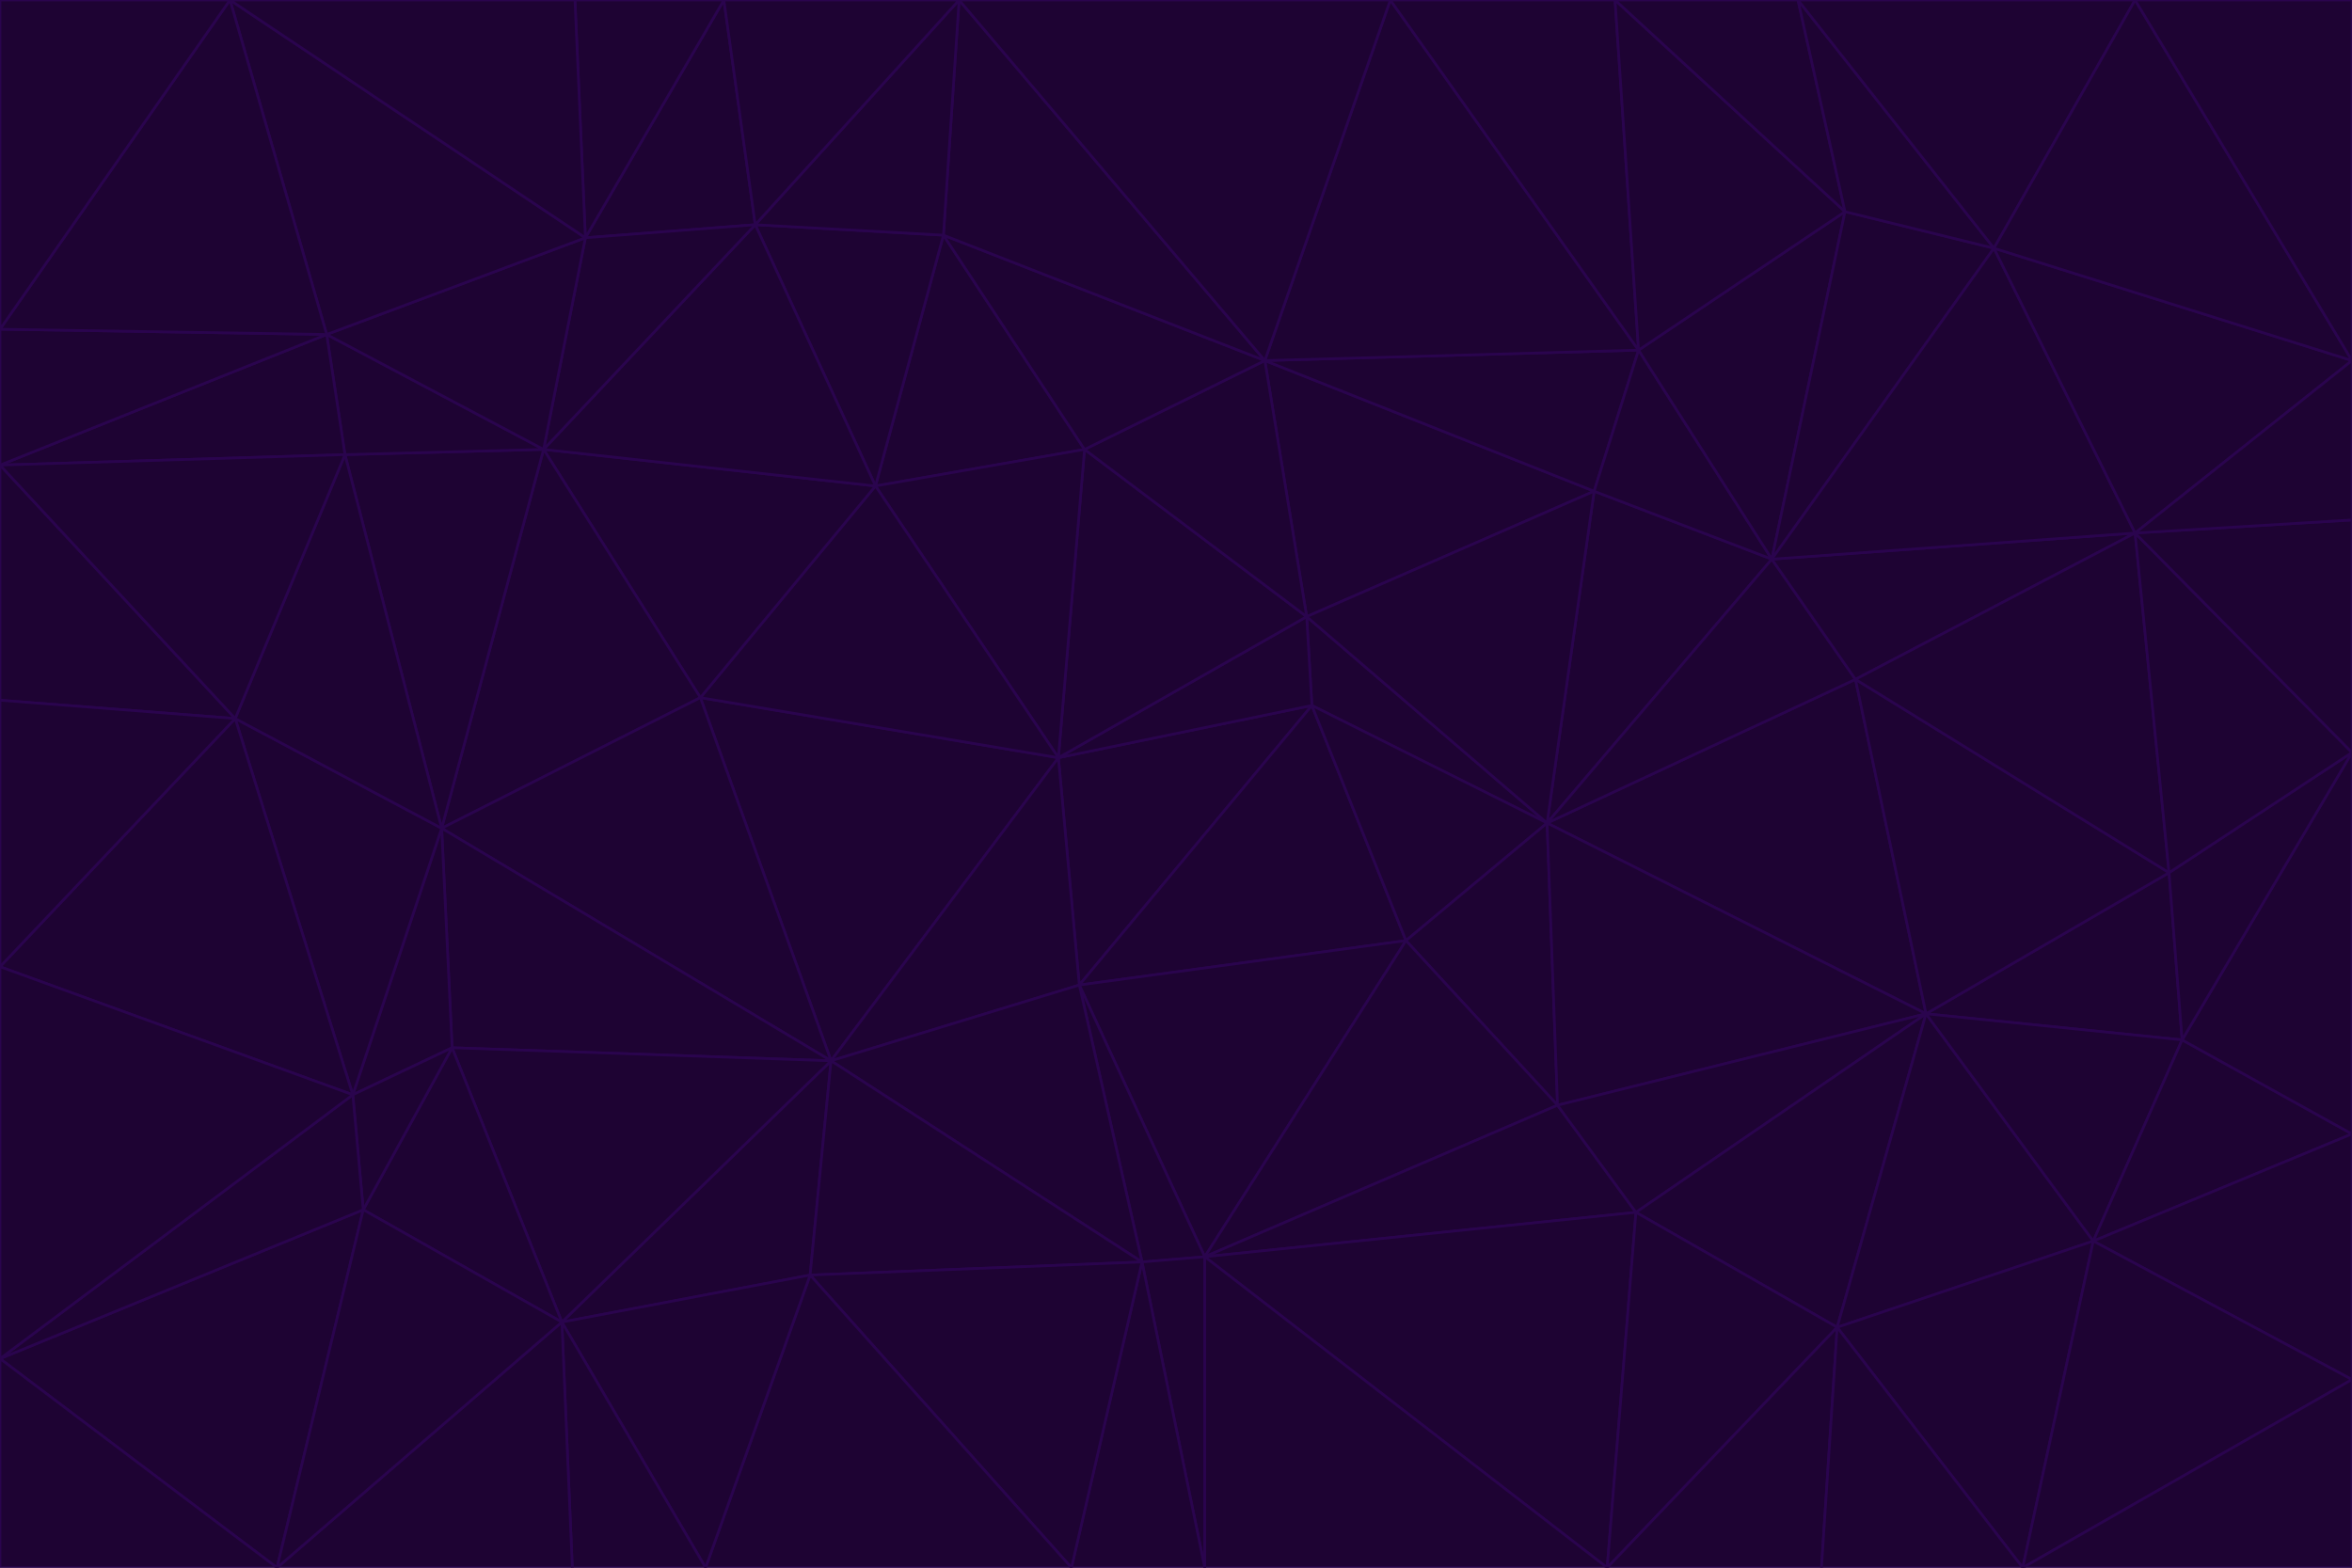 <svg id="visual" viewBox="0 0 900 600" width="900" height="600" xmlns="http://www.w3.org/2000/svg" xmlns:xlink="http://www.w3.org/1999/xlink" version="1.1"><g stroke-width="1" stroke-linejoin="bevel"><path d="M405 290L413 377L502 270Z" fill="#1e0333" stroke="#2a044e"></path><path d="M413 377L538 360L502 270Z" fill="#1e0333" stroke="#2a044e"></path><path d="M592 315L500 236L502 270Z" fill="#1e0333" stroke="#2a044e"></path><path d="M502 270L500 236L405 290Z" fill="#1e0333" stroke="#2a044e"></path><path d="M538 360L592 315L502 270Z" fill="#1e0333" stroke="#2a044e"></path><path d="M413 377L461 481L538 360Z" fill="#1e0333" stroke="#2a044e"></path><path d="M538 360L596 423L592 315Z" fill="#1e0333" stroke="#2a044e"></path><path d="M413 377L437 483L461 481Z" fill="#1e0333" stroke="#2a044e"></path><path d="M461 481L596 423L538 360Z" fill="#1e0333" stroke="#2a044e"></path><path d="M500 236L415 172L405 290Z" fill="#1e0333" stroke="#2a044e"></path><path d="M268 267L318 406L405 290Z" fill="#1e0333" stroke="#2a044e"></path><path d="M405 290L318 406L413 377Z" fill="#1e0333" stroke="#2a044e"></path><path d="M413 377L318 406L437 483Z" fill="#1e0333" stroke="#2a044e"></path><path d="M610 188L484 138L500 236Z" fill="#1e0333" stroke="#2a044e"></path><path d="M500 236L484 138L415 172Z" fill="#1e0333" stroke="#2a044e"></path><path d="M361 90L335 186L415 172Z" fill="#1e0333" stroke="#2a044e"></path><path d="M415 172L335 186L405 290Z" fill="#1e0333" stroke="#2a044e"></path><path d="M678 214L610 188L592 315Z" fill="#1e0333" stroke="#2a044e"></path><path d="M592 315L610 188L500 236Z" fill="#1e0333" stroke="#2a044e"></path><path d="M335 186L268 267L405 290Z" fill="#1e0333" stroke="#2a044e"></path><path d="M461 481L626 464L596 423Z" fill="#1e0333" stroke="#2a044e"></path><path d="M737 388L710 260L592 315Z" fill="#1e0333" stroke="#2a044e"></path><path d="M215 506L310 488L318 406Z" fill="#1e0333" stroke="#2a044e"></path><path d="M318 406L310 488L437 483Z" fill="#1e0333" stroke="#2a044e"></path><path d="M710 260L678 214L592 315Z" fill="#1e0333" stroke="#2a044e"></path><path d="M610 188L627 134L484 138Z" fill="#1e0333" stroke="#2a044e"></path><path d="M678 214L627 134L610 188Z" fill="#1e0333" stroke="#2a044e"></path><path d="M737 388L592 315L596 423Z" fill="#1e0333" stroke="#2a044e"></path><path d="M678 214L706 81L627 134Z" fill="#1e0333" stroke="#2a044e"></path><path d="M484 138L361 90L415 172Z" fill="#1e0333" stroke="#2a044e"></path><path d="M335 186L208 172L268 267Z" fill="#1e0333" stroke="#2a044e"></path><path d="M367 0L361 90L484 138Z" fill="#1e0333" stroke="#2a044e"></path><path d="M437 483L461 600L461 481Z" fill="#1e0333" stroke="#2a044e"></path><path d="M461 481L615 600L626 464Z" fill="#1e0333" stroke="#2a044e"></path><path d="M410 600L461 600L437 483Z" fill="#1e0333" stroke="#2a044e"></path><path d="M310 488L410 600L437 483Z" fill="#1e0333" stroke="#2a044e"></path><path d="M626 464L737 388L596 423Z" fill="#1e0333" stroke="#2a044e"></path><path d="M703 508L737 388L626 464Z" fill="#1e0333" stroke="#2a044e"></path><path d="M208 172L169 317L268 267Z" fill="#1e0333" stroke="#2a044e"></path><path d="M268 267L169 317L318 406Z" fill="#1e0333" stroke="#2a044e"></path><path d="M361 90L289 86L335 186Z" fill="#1e0333" stroke="#2a044e"></path><path d="M615 600L703 508L626 464Z" fill="#1e0333" stroke="#2a044e"></path><path d="M169 317L173 401L318 406Z" fill="#1e0333" stroke="#2a044e"></path><path d="M310 488L270 600L410 600Z" fill="#1e0333" stroke="#2a044e"></path><path d="M289 86L208 172L335 186Z" fill="#1e0333" stroke="#2a044e"></path><path d="M173 401L215 506L318 406Z" fill="#1e0333" stroke="#2a044e"></path><path d="M461 600L615 600L461 481Z" fill="#1e0333" stroke="#2a044e"></path><path d="M215 506L270 600L310 488Z" fill="#1e0333" stroke="#2a044e"></path><path d="M627 134L532 0L484 138Z" fill="#1e0333" stroke="#2a044e"></path><path d="M361 90L367 0L289 86Z" fill="#1e0333" stroke="#2a044e"></path><path d="M277 0L224 91L289 86Z" fill="#1e0333" stroke="#2a044e"></path><path d="M289 86L224 91L208 172Z" fill="#1e0333" stroke="#2a044e"></path><path d="M208 172L132 174L169 317Z" fill="#1e0333" stroke="#2a044e"></path><path d="M173 401L139 463L215 506Z" fill="#1e0333" stroke="#2a044e"></path><path d="M215 506L219 600L270 600Z" fill="#1e0333" stroke="#2a044e"></path><path d="M169 317L135 419L173 401Z" fill="#1e0333" stroke="#2a044e"></path><path d="M90 275L135 419L169 317Z" fill="#1e0333" stroke="#2a044e"></path><path d="M532 0L367 0L484 138Z" fill="#1e0333" stroke="#2a044e"></path><path d="M763 95L706 81L678 214Z" fill="#1e0333" stroke="#2a044e"></path><path d="M627 134L618 0L532 0Z" fill="#1e0333" stroke="#2a044e"></path><path d="M817 204L678 214L710 260Z" fill="#1e0333" stroke="#2a044e"></path><path d="M135 419L139 463L173 401Z" fill="#1e0333" stroke="#2a044e"></path><path d="M615 600L697 600L703 508Z" fill="#1e0333" stroke="#2a044e"></path><path d="M835 398L830 334L737 388Z" fill="#1e0333" stroke="#2a044e"></path><path d="M706 81L618 0L627 134Z" fill="#1e0333" stroke="#2a044e"></path><path d="M106 600L219 600L215 506Z" fill="#1e0333" stroke="#2a044e"></path><path d="M125 128L132 174L208 172Z" fill="#1e0333" stroke="#2a044e"></path><path d="M801 475L737 388L703 508Z" fill="#1e0333" stroke="#2a044e"></path><path d="M737 388L830 334L710 260Z" fill="#1e0333" stroke="#2a044e"></path><path d="M774 600L801 475L703 508Z" fill="#1e0333" stroke="#2a044e"></path><path d="M830 334L817 204L710 260Z" fill="#1e0333" stroke="#2a044e"></path><path d="M132 174L90 275L169 317Z" fill="#1e0333" stroke="#2a044e"></path><path d="M0 520L106 600L139 463Z" fill="#1e0333" stroke="#2a044e"></path><path d="M367 0L277 0L289 86Z" fill="#1e0333" stroke="#2a044e"></path><path d="M224 91L125 128L208 172Z" fill="#1e0333" stroke="#2a044e"></path><path d="M801 475L835 398L737 388Z" fill="#1e0333" stroke="#2a044e"></path><path d="M817 204L763 95L678 214Z" fill="#1e0333" stroke="#2a044e"></path><path d="M706 81L688 0L618 0Z" fill="#1e0333" stroke="#2a044e"></path><path d="M88 0L125 128L224 91Z" fill="#1e0333" stroke="#2a044e"></path><path d="M0 178L0 268L90 275Z" fill="#1e0333" stroke="#2a044e"></path><path d="M763 95L688 0L706 81Z" fill="#1e0333" stroke="#2a044e"></path><path d="M277 0L220 0L224 91Z" fill="#1e0333" stroke="#2a044e"></path><path d="M697 600L774 600L703 508Z" fill="#1e0333" stroke="#2a044e"></path><path d="M801 475L900 434L835 398Z" fill="#1e0333" stroke="#2a044e"></path><path d="M900 434L900 288L835 398Z" fill="#1e0333" stroke="#2a044e"></path><path d="M835 398L900 288L830 334Z" fill="#1e0333" stroke="#2a044e"></path><path d="M830 334L900 288L817 204Z" fill="#1e0333" stroke="#2a044e"></path><path d="M817 204L900 138L763 95Z" fill="#1e0333" stroke="#2a044e"></path><path d="M0 520L139 463L135 419Z" fill="#1e0333" stroke="#2a044e"></path><path d="M139 463L106 600L215 506Z" fill="#1e0333" stroke="#2a044e"></path><path d="M900 528L900 434L801 475Z" fill="#1e0333" stroke="#2a044e"></path><path d="M900 288L900 199L817 204Z" fill="#1e0333" stroke="#2a044e"></path><path d="M763 95L817 0L688 0Z" fill="#1e0333" stroke="#2a044e"></path><path d="M90 275L0 370L135 419Z" fill="#1e0333" stroke="#2a044e"></path><path d="M0 268L0 370L90 275Z" fill="#1e0333" stroke="#2a044e"></path><path d="M0 178L132 174L125 128Z" fill="#1e0333" stroke="#2a044e"></path><path d="M0 178L90 275L132 174Z" fill="#1e0333" stroke="#2a044e"></path><path d="M900 199L900 138L817 204Z" fill="#1e0333" stroke="#2a044e"></path><path d="M774 600L900 528L801 475Z" fill="#1e0333" stroke="#2a044e"></path><path d="M900 138L817 0L763 95Z" fill="#1e0333" stroke="#2a044e"></path><path d="M0 126L0 178L125 128Z" fill="#1e0333" stroke="#2a044e"></path><path d="M220 0L88 0L224 91Z" fill="#1e0333" stroke="#2a044e"></path><path d="M0 370L0 520L135 419Z" fill="#1e0333" stroke="#2a044e"></path><path d="M88 0L0 126L125 128Z" fill="#1e0333" stroke="#2a044e"></path><path d="M774 600L900 600L900 528Z" fill="#1e0333" stroke="#2a044e"></path><path d="M0 520L0 600L106 600Z" fill="#1e0333" stroke="#2a044e"></path><path d="M900 138L900 0L817 0Z" fill="#1e0333" stroke="#2a044e"></path><path d="M88 0L0 0L0 126Z" fill="#1e0333" stroke="#2a044e"></path></g></svg>